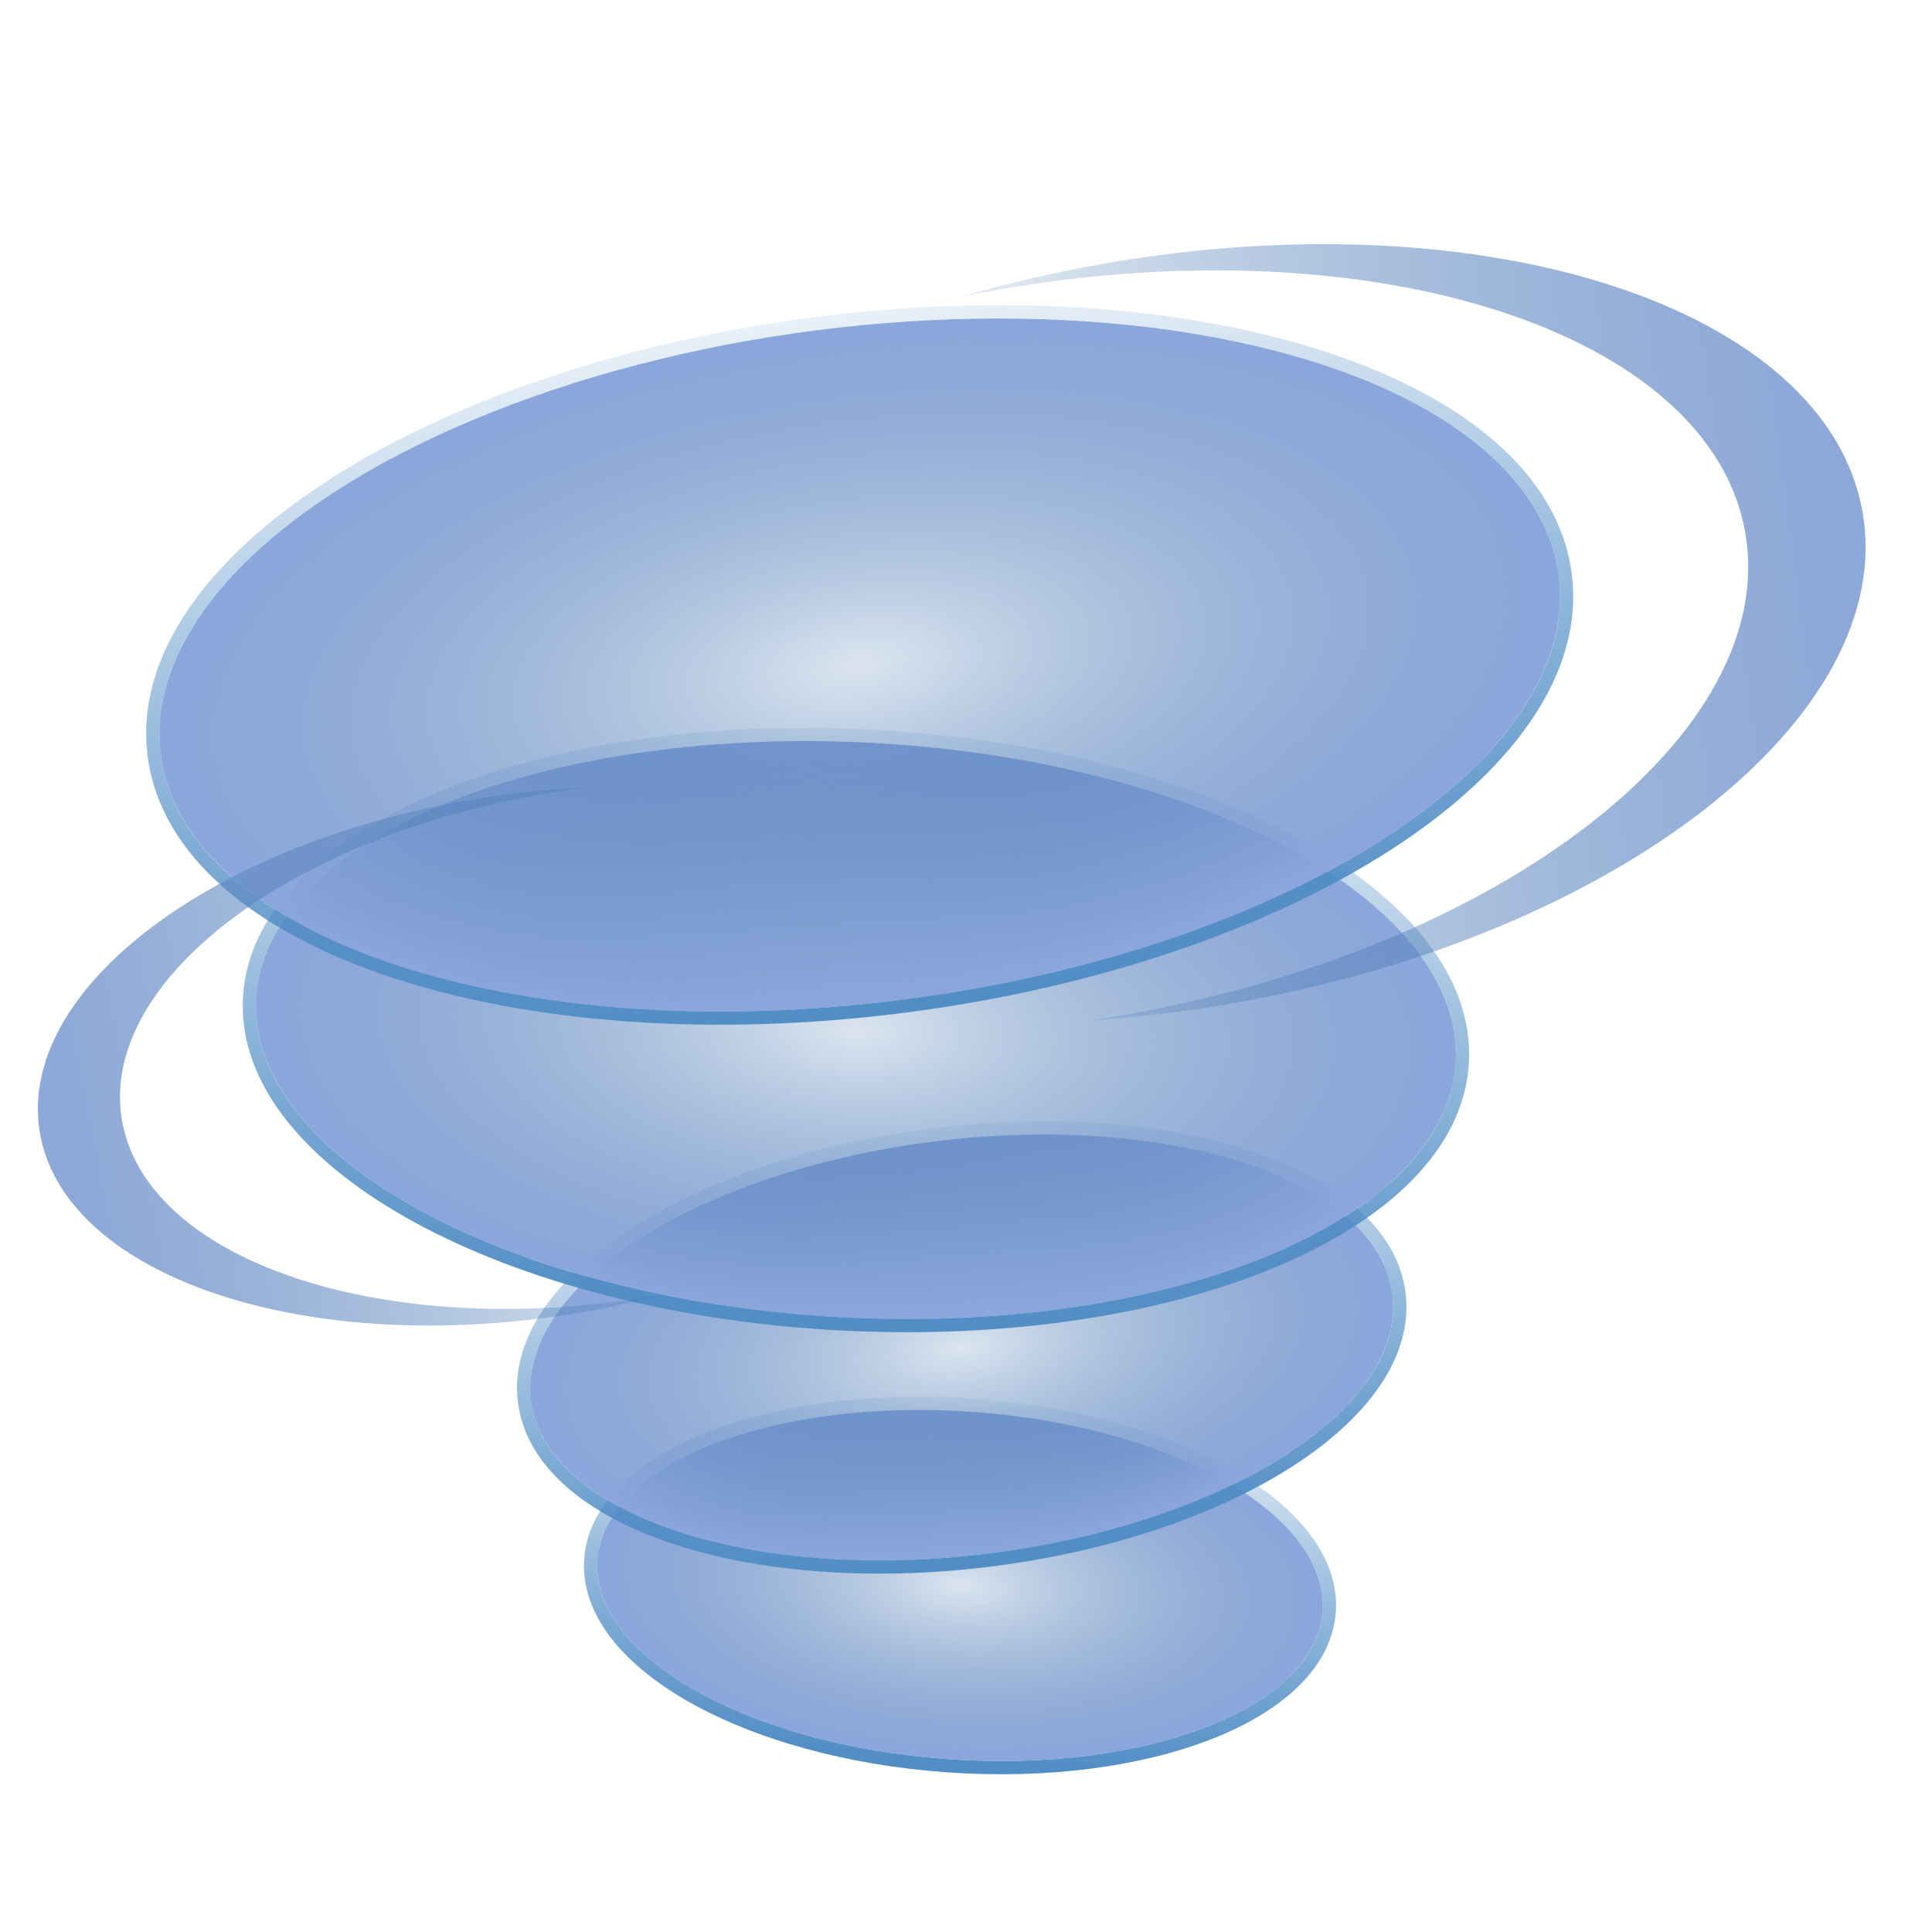 <svg width="48" height="48" viewBox="0 0 292 249" fill="none" xmlns="http://www.w3.org/2000/svg">
<g filter="url(#filter0_b_2_1191)">
<ellipse cx="145.094" cy="218.127" rx="54.939" ry="26.309" transform="rotate(4.054 145.094 218.127)" fill="url(#paint0_radial_2_1191)"/>
<path d="M143.164 245.368C158.412 246.448 172.476 244.472 182.897 240.36C193.243 236.278 200.337 229.933 200.893 222.082C201.45 214.231 195.321 206.949 185.655 201.448C175.918 195.907 162.273 191.967 147.025 190.886C131.776 189.806 117.713 191.782 107.292 195.894C96.946 199.976 89.851 206.321 89.295 214.172C88.739 222.023 94.867 229.305 104.534 234.806C114.271 240.347 127.915 244.287 143.164 245.368Z" stroke="url(#paint1_linear_2_1191)" stroke-width="2"/>
</g>
<g filter="url(#filter1_b_2_1191)">
<ellipse cx="145.352" cy="182.151" rx="65.587" ry="31.408" transform="rotate(-6.985 145.352 182.151)" fill="url(#paint2_radial_2_1191)"/>
<path d="M149.293 214.318C167.385 212.101 183.383 206.579 194.624 199.397C205.797 192.259 212.573 183.263 211.445 174.053C210.316 164.843 201.569 157.749 189.003 153.519C176.36 149.264 159.502 147.767 141.411 149.984C123.319 152.201 107.321 157.723 96.08 164.905C84.907 172.043 78.131 181.039 79.26 190.249C80.388 199.459 89.135 206.553 101.701 210.783C114.344 215.038 131.202 216.535 149.293 214.318Z" stroke="url(#paint3_linear_2_1191)" stroke-width="2"/>
</g>
<g filter="url(#filter2_b_2_1191)">
<ellipse cx="129.365" cy="134.175" rx="90.776" ry="43.47" transform="rotate(3.009 129.365 134.175)" fill="url(#paint4_radial_2_1191)"/>
<path d="M127.03 178.584C152.178 179.905 175.251 176.226 192.235 169.163C209.144 162.132 220.352 151.584 221.014 138.992C221.676 126.4 211.635 114.736 195.556 105.971C179.407 97.167 156.847 91.088 131.699 89.766C106.551 88.444 83.478 92.124 66.495 99.187C49.586 106.218 38.378 116.765 37.716 129.358C37.054 141.95 47.094 153.614 63.173 162.379C79.323 171.183 101.882 177.262 127.03 178.584Z" stroke="url(#paint5_linear_2_1191)" stroke-width="2"/>
</g>
<g filter="url(#filter3_b_2_1191)">
<ellipse cx="129.932" cy="79" rx="106.5" ry="51" transform="rotate(-7.295 129.932 79)" fill="url(#paint6_radial_2_1191)"/>
<path d="M136.536 130.579C165.822 126.83 191.656 117.747 209.752 106.047C227.78 94.392 238.427 79.919 236.562 65.349C234.697 50.779 220.747 39.455 200.364 32.717C179.905 25.954 152.615 23.672 123.329 27.421C94.043 31.17 68.209 40.253 50.113 51.953C32.085 63.608 21.437 78.081 23.303 92.651C25.168 107.221 39.118 118.544 59.501 125.283C79.96 132.046 107.25 134.328 136.536 130.579Z" stroke="url(#paint7_linear_2_1191)" stroke-width="2"/>
</g>
<path fill-rule="evenodd" clip-rule="evenodd" d="M186.373 130.138C244.312 120.003 286.903 86.762 281.503 55.893C276.103 25.024 224.757 8.216 166.819 18.351C159.49 19.633 152.407 21.285 145.636 23.255C147.329 22.913 149.036 22.591 150.757 22.29C207.88 12.298 258.478 28.731 263.772 58.995C269.066 89.259 227.051 121.893 169.928 131.885C168.208 132.186 166.493 132.463 164.785 132.716C171.822 132.27 179.045 131.42 186.373 130.138Z" fill="url(#paint8_linear_2_1191)"/>
<path fill-rule="evenodd" clip-rule="evenodd" d="M85.362 177.26C44.811 183.448 9.266 170.949 5.969 149.344C2.672 127.739 32.873 105.209 73.424 99.021C78.553 98.239 83.602 97.755 88.516 97.551C87.321 97.701 86.121 97.869 84.917 98.052C44.937 104.153 15.147 126.269 18.379 147.45C21.611 168.632 56.641 180.858 96.621 174.757C97.825 174.574 99.02 174.375 100.206 174.163C95.455 175.433 90.491 176.478 85.362 177.26Z" fill="url(#paint9_linear_2_1191)"/>
<defs>
<filter id="filter0_b_2_1191" x="78.26" y="179.595" width="133.669" height="77.065" filterUnits="userSpaceOnUse" color-interpolation-filters="sRGB">
<feFlood flood-opacity="0" result="BackgroundImageFix"/>
<feGaussianBlur in="BackgroundImageFix" stdDeviation="5"/>
<feComposite in2="SourceAlpha" operator="in" result="effect1_backgroundBlur_2_1191"/>
<feBlend mode="normal" in="SourceGraphic" in2="effect1_backgroundBlur_2_1191" result="shape"/>
</filter>
<filter id="filter1_b_2_1191" x="68.137" y="137.964" width="154.431" height="88.373" filterUnits="userSpaceOnUse" color-interpolation-filters="sRGB">
<feFlood flood-opacity="0" result="BackgroundImageFix"/>
<feGaussianBlur in="BackgroundImageFix" stdDeviation="5"/>
<feComposite in2="SourceAlpha" operator="in" result="effect1_backgroundBlur_2_1191"/>
<feBlend mode="normal" in="SourceGraphic" in2="effect1_backgroundBlur_2_1191" result="shape"/>
</filter>
<filter id="filter2_b_2_1191" x="26.685" y="78.5" width="205.36" height="111.349" filterUnits="userSpaceOnUse" color-interpolation-filters="sRGB">
<feFlood flood-opacity="0" result="BackgroundImageFix"/>
<feGaussianBlur in="BackgroundImageFix" stdDeviation="5"/>
<feComposite in2="SourceAlpha" operator="in" result="effect1_backgroundBlur_2_1191"/>
<feBlend mode="normal" in="SourceGraphic" in2="effect1_backgroundBlur_2_1191" result="shape"/>
</filter>
<filter id="filter3_b_2_1191" x="12.091" y="14.623" width="235.683" height="128.753" filterUnits="userSpaceOnUse" color-interpolation-filters="sRGB">
<feFlood flood-opacity="0" result="BackgroundImageFix"/>
<feGaussianBlur in="BackgroundImageFix" stdDeviation="5"/>
<feComposite in2="SourceAlpha" operator="in" result="effect1_backgroundBlur_2_1191"/>
<feBlend mode="normal" in="SourceGraphic" in2="effect1_backgroundBlur_2_1191" result="shape"/>
</filter>
<radialGradient id="paint0_radial_2_1191" cx="0" cy="0" r="1" gradientUnits="userSpaceOnUse" gradientTransform="translate(145.094 218.127) rotate(89.438) scale(26.31 54.942)">
<stop stop-color="#2E65A5" stop-opacity="0.17"/>
<stop offset="1" stop-color="#8BA6DB"/>
</radialGradient>
<linearGradient id="paint1_linear_2_1191" x1="143.234" y1="244.37" x2="147.483" y2="184.423" gradientUnits="userSpaceOnUse">
<stop stop-color="#528EC6"/>
<stop offset="1" stop-color="#2D76B9" stop-opacity="0"/>
</linearGradient>
<radialGradient id="paint2_radial_2_1191" cx="0" cy="0" r="1" gradientUnits="userSpaceOnUse" gradientTransform="translate(145.352 182.151) rotate(89.438) scale(31.409 65.59)">
<stop stop-color="#2E65A5" stop-opacity="0.17"/>
<stop offset="1" stop-color="#8BA6DB"/>
</radialGradient>
<linearGradient id="paint3_linear_2_1191" x1="149.172" y1="213.326" x2="140.446" y2="142.113" gradientUnits="userSpaceOnUse">
<stop stop-color="#528EC6"/>
<stop offset="1" stop-color="#2D76B9" stop-opacity="0"/>
</linearGradient>
<radialGradient id="paint4_radial_2_1191" cx="0" cy="0" r="1" gradientUnits="userSpaceOnUse" gradientTransform="translate(129.365 134.175) rotate(89.438) scale(43.472 90.78)">
<stop stop-color="#2E65A5" stop-opacity="0.17"/>
<stop offset="1" stop-color="#8BA6DB"/>
</radialGradient>
<linearGradient id="paint5_linear_2_1191" x1="127.083" y1="177.585" x2="132.295" y2="78.423" gradientUnits="userSpaceOnUse">
<stop stop-color="#528EC6"/>
<stop offset="1" stop-color="#2D76B9" stop-opacity="0"/>
</linearGradient>
<radialGradient id="paint6_radial_2_1191" cx="0" cy="0" r="1" gradientUnits="userSpaceOnUse" gradientTransform="translate(129.932 79) rotate(89.438) scale(51.002 106.505)">
<stop stop-color="#2E65A5" stop-opacity="0.17"/>
<stop offset="1" stop-color="#8BA6DB"/>
</radialGradient>
<linearGradient id="paint7_linear_2_1191" x1="136.409" y1="129.587" x2="121.615" y2="14.03" gradientUnits="userSpaceOnUse">
<stop stop-color="#528EC6"/>
<stop offset="1" stop-color="#2D76B9" stop-opacity="0"/>
</linearGradient>
<linearGradient id="paint8_linear_2_1191" x1="159.932" y1="67" x2="298.394" y2="48.71" gradientUnits="userSpaceOnUse">
<stop stop-color="#2E65A5" stop-opacity="0.17"/>
<stop offset="1" stop-color="#8BA6DB"/>
</linearGradient>
<linearGradient id="paint9_linear_2_1191" x1="88.796" y1="129.646" x2="-6.794" y2="148.353" gradientUnits="userSpaceOnUse">
<stop stop-color="#2E65A5" stop-opacity="0.17"/>
<stop offset="1" stop-color="#8BA6DB"/>
</linearGradient>
</defs>
</svg>
